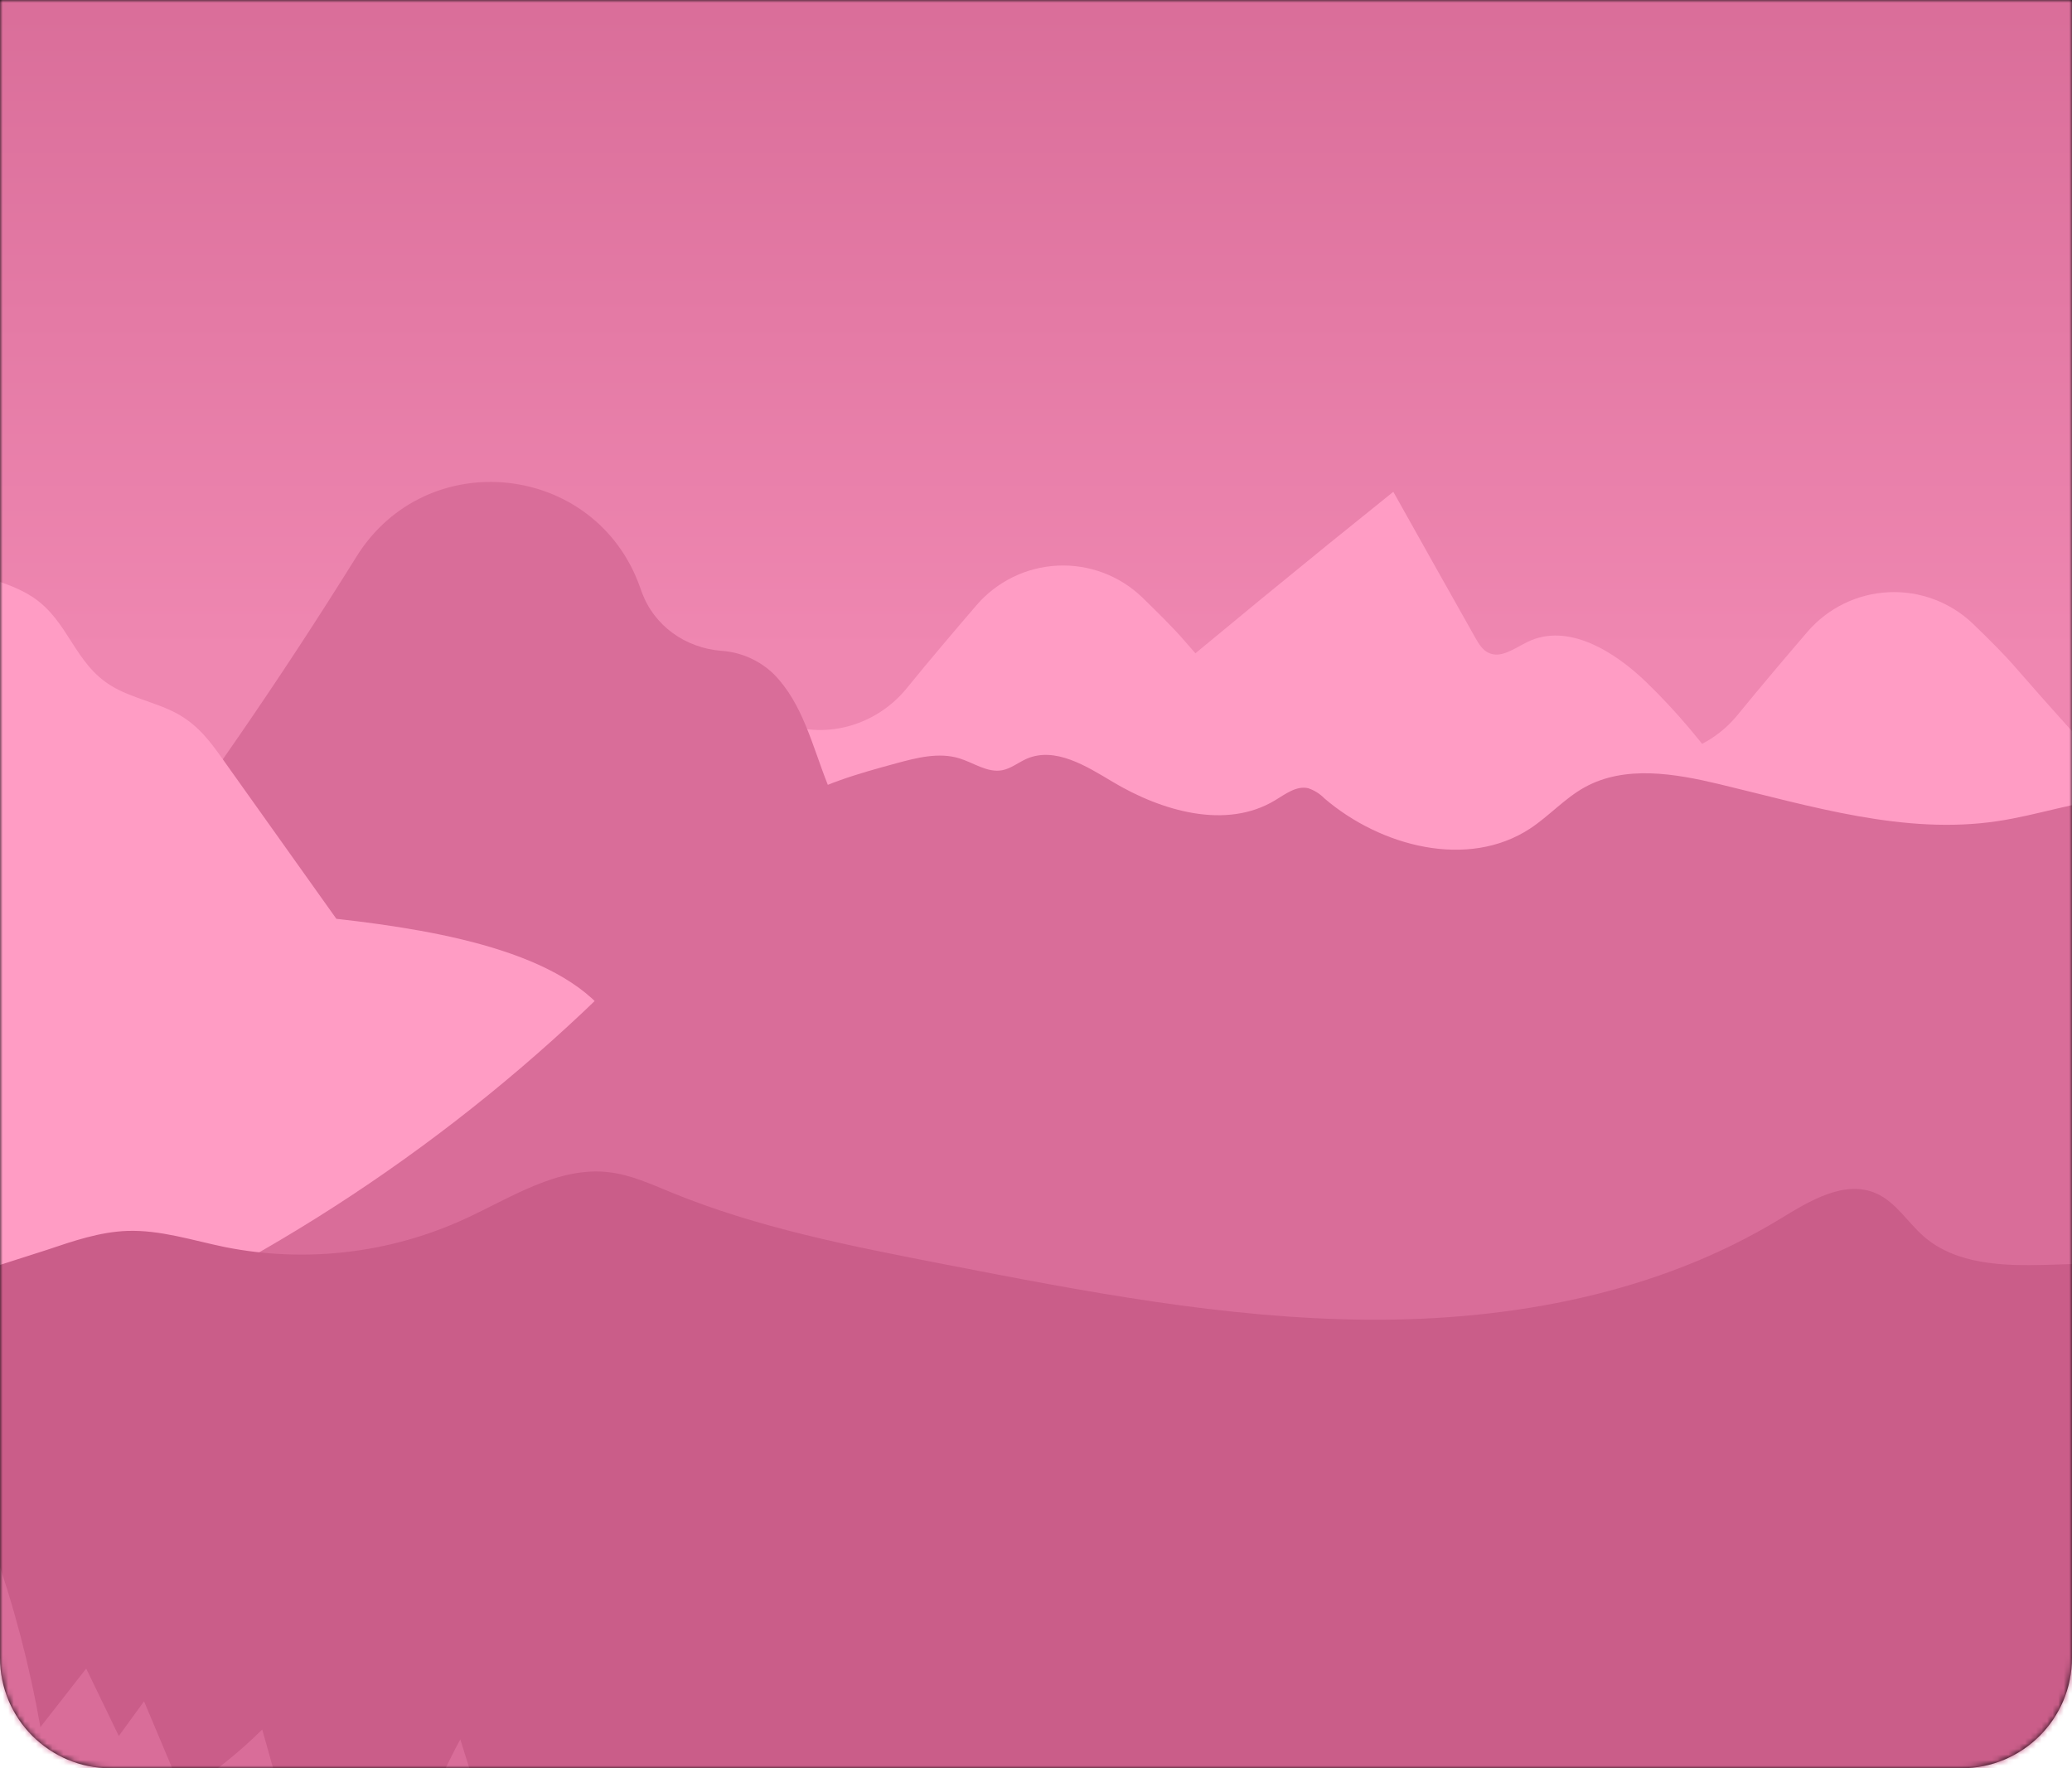 <svg width="375" height="320" viewBox="0 0 375 320" fill="none" xmlns="http://www.w3.org/2000/svg">
<path d="M0 0H375V300C375 311.046 366.046 320 355 320H20C8.954 320 0 311.046 0 300V0Z" fill="black"/>
<mask id="mask0_721_22224" style="mask-type:luminance" maskUnits="userSpaceOnUse" x="0" y="0" width="375" height="320">
<path d="M0 0H375V300C375 311.046 366.046 320 355 320H20C8.954 320 0 311.046 0 300V0Z" fill="white"/>
</mask>
<g mask="url(#mask0_721_22224)">
<rect x="-81.16" y="-170" width="435.433" height="613.223" fill="url(#paint0_linear_721_22224)"/>
<rect x="-228.164" y="-169.883" width="612.457" height="612.987" fill="url(#paint1_linear_721_22224)"/>
<path d="M158.832 167.404C189.327 140.574 220.439 114.438 252.169 88.998C257.088 97.789 262.028 106.583 266.991 115.379C267.596 116.448 268.26 117.59 269.367 118.121C271.661 119.249 274.162 117.274 276.464 116.161C283.768 112.622 292.216 117.878 298.037 123.532C319.728 144.539 331.429 173.508 342.547 201.577L281.061 202.218C240.047 202.645 197.839 202.867 159.658 187.881C156.832 186.776 153.933 185.508 151.978 183.193C150.023 180.879 149.322 177.215 151.24 174.834C152.642 173.065 155.003 172.454 156.98 171.37C158.957 170.286 160.794 168.009 159.88 165.952L158.832 167.404Z" fill="#FF9CC4"/>
<path d="M65.119 209.537C78.657 201.038 92.041 191.677 101.661 178.91C111.857 165.384 117.258 148.748 127.344 135.133C128.47 133.447 129.91 131.994 131.586 130.851C134.603 129.022 137.864 129.244 141.022 130.593C149.093 134.042 158.5 131.403 164.056 124.607C168.246 119.447 172.695 114.229 176.723 109.533C180.417 105.233 185.718 102.64 191.383 102.361C197.048 102.082 202.578 104.143 206.677 108.059C209.71 111.008 212.491 113.779 214.284 115.858C224.738 127.939 235.635 139.644 246.525 151.335C253.903 159.229 261.222 167.116 268.85 174.731C288.542 194.389 310.277 212.382 326.198 235.174C307.237 240.333 288.144 245.493 268.563 247.1C242.999 249.223 217.353 245.257 191.7 244.749C168.829 244.299 145.958 246.591 123.087 246.4C90.903 246.226 58.965 240.778 28.547 230.272C29.727 223.122 35.416 217.358 41.93 214.166C48.445 210.974 55.764 209.913 62.95 208.903C65.03 208.608 67.111 208.313 69.206 208.217L65.119 209.537Z" fill="#FF9CC4"/>
<path d="M-167.135 323.391C-155.552 309.799 -143.966 296.197 -132.378 282.585C-125.214 274.182 -117.474 265.381 -106.924 262.101C-96.374 258.821 -82.459 263.855 -80.467 274.713C-69.186 255.138 -56.755 236.247 -43.239 218.14C-38.142 219.401 -33.636 222.376 -30.475 226.565C6.259 185.073 36.811 145.254 64.507 100.748C77.205 80.344 107.83 83.661 115.85 106.305L116.115 107.043C118.329 113.249 124.061 117.288 130.628 117.782C134.159 118.038 137.489 119.525 140.034 121.984C145.309 127.306 147.036 135.053 149.817 142.011C152.599 148.969 157.734 156.141 165.2 156.753C168.151 156.996 171.324 156.141 174.12 157.195C177.388 158.426 179.188 161.839 180.708 164.979C214.927 235.742 249.143 306.504 283.356 377.267C143.458 380.458 3.279 383.643 -136.244 372.932C-152.438 371.694 -172.093 367.64 -176.977 352.168C-181.241 338.649 -171.141 325.124 -161.299 314.915L-167.135 323.391Z" fill="#D96D99"/>
<path d="M-279.691 241.529C-247.435 238.131 -215.143 229.735 -191.652 213.15C-185.233 208.624 -179.559 203.568 -173.384 198.85C-166.434 193.565 -158.864 188.744 -151.302 183.931L-126.262 167.987C-121.695 165.076 -117.121 162.164 -112.17 159.614C-106.46 156.665 -100.174 154.159 -95.695 150.238C-91.401 146.464 -89.136 141.695 -85.779 137.442C-81.832 132.437 -76.402 128.169 -71.024 123.945L-37.329 97.52C-33.64 94.652 -28.919 91.527 -23.724 92.456C-18.671 93.362 -16.347 97.564 -12.614 100.203C-7.449 103.888 0.667 104.53 5.979 108.09C12.456 112.417 13.416 120.053 20.181 124.137C23.804 126.348 28.629 127.181 32.332 129.296C36.036 131.412 38.235 134.456 40.374 137.478C47.206 147.085 54.04 156.685 60.877 166.277C80.613 168.489 104.311 172.793 111.703 186.4C114.189 190.978 114.603 196.344 119.015 200.066C127.447 207.194 145.14 204.165 153.69 211.219C156.273 213.342 157.623 216.128 159.998 218.376C164.204 222.364 171.021 224.221 177.137 226.484C212.499 239.752 228.568 270.32 258.227 289.713C273.211 299.517 291.354 306.254 308.256 314.2C313.981 316.891 320.216 322.264 315.87 326.105C313.871 327.874 310.425 328.257 307.304 328.471C279.792 330.417 252.081 329.451 224.466 328.625C76.078 324.203 -72.396 323.977 -220.956 327.947C-276.548 329.422 -333.173 331.434 -386.869 320.79C-386.5 312.586 -378.96 305.311 -369.856 300.578C-360.752 295.846 -350.068 293.016 -339.88 289.64L-279.691 241.529Z" fill="#FF9CC4"/>
<path d="M491.891 224.966C485.376 221.767 478.05 220.713 470.864 219.703C469.602 219.526 468.333 219.349 467.064 219.216C454.094 210.99 441.404 201.887 432.182 189.651C421.993 176.117 416.585 159.481 406.5 145.866C405.377 144.178 403.936 142.723 402.258 141.584C399.247 139.756 395.986 139.977 392.829 141.326C390.221 142.434 387.396 142.938 384.565 142.8C377.844 135.503 371.182 128.161 364.69 120.687C362.897 118.608 360.108 115.807 357.083 112.888C352.989 108.967 347.461 106.9 341.797 107.172C336.132 107.444 330.828 110.031 327.129 114.326C323.093 119.021 318.652 124.269 314.461 129.399C308.906 136.196 299.499 138.834 291.42 135.385C288.263 134.036 285.002 133.815 281.991 135.643C280.313 136.782 278.872 138.236 277.749 139.925C267.664 153.54 262.256 170.147 252.067 183.71C242.845 195.946 230.155 205.049 217.192 213.275C215.915 213.408 214.654 213.585 213.385 213.762C206.199 214.771 198.873 215.825 192.358 219.025C185.843 222.224 180.162 227.98 178.975 235.13C188.886 238.592 198.985 241.494 209.224 243.821C208.7 244.558 208.161 245.295 207.652 246.032C226.613 251.192 245.7 256.352 265.281 257.959C290.845 260.081 316.498 256.116 342.143 255.607C365.014 255.158 387.886 257.457 410.757 257.258C442.944 257.089 474.884 251.64 505.304 241.13C504.086 233.936 498.406 228.157 491.891 224.966Z" fill="#FF9CC4"/>
<path d="M402.839 150.833C407.554 145.305 390.112 143.757 382.875 144.413C375.637 145.069 368.687 147.538 361.479 148.607C344.643 151.121 327.762 145.88 311.206 141.914C303.091 139.975 294.105 138.435 286.808 142.467C283.185 144.472 280.374 147.671 276.914 149.949C265.67 157.32 249.911 153.229 239.693 144.479C238.885 143.649 237.891 143.023 236.794 142.651C234.661 142.135 232.655 143.69 230.773 144.826C221.92 150.177 210.285 146.808 201.387 141.494C196.584 138.619 190.962 135.088 185.82 137.307C184.344 137.956 182.994 139.076 181.393 139.386C178.708 139.894 176.229 138.029 173.595 137.226C169.906 136.106 165.959 137.115 162.24 138.125C155.364 139.998 148.37 141.929 142.394 145.799C136.418 149.668 131.659 155.462 126.901 160.924C100.026 191.8 67.324 217.08 30.664 235.32C65.93 258.908 109.961 256.048 151.476 264.805C165.442 267.753 179.032 272.316 193.021 275.161C228.914 282.481 266.01 278.346 302.641 278.434C322.782 278.486 343.16 279.805 362.866 275.662C376.072 272.891 388.637 267.738 401.386 263.316C410.306 260.22 419.594 257.345 426.854 251.316C434.114 245.286 438.88 235.099 435.56 226.254C434.084 222.392 431.318 219.215 429.222 215.662C424.796 208.099 423.593 199.128 421.306 190.652L402.839 150.833Z" fill="#D96D99"/>
<path d="M8.553 226.167C13.26 224.582 18.033 222.938 23.006 222.754C29.034 222.54 34.899 224.493 40.823 225.702C55.355 228.569 70.419 226.816 83.903 220.69C92.454 216.783 100.997 211.004 110.323 212.147C114.211 212.619 117.833 214.292 121.456 215.773C137.134 222.208 153.918 225.481 170.541 228.717C195.994 233.67 221.632 238.639 247.565 238.823C273.498 239.007 300.029 234.076 322.163 220.587C327.504 217.329 333.834 213.444 339.559 215.965C343.152 217.55 345.27 221.243 348.236 223.808C354.064 228.842 362.505 229.108 370.207 228.901C396.622 228.215 422.916 225.084 448.751 219.547C456.343 217.918 464.459 216.12 471.674 219.002C475.799 220.646 479.185 223.668 482.616 226.476C498.546 239.492 517.128 248.878 537.064 253.978C568.516 261.99 594.021 284.103 624.123 296.317C606.957 305.761 587.934 311.345 568.383 312.681C566.553 312.806 564.421 313.064 563.484 314.642C562.946 315.534 562.938 316.691 562.304 317.524C561.566 318.526 543.859 362.989 542.62 363.136C497.489 368.502 431.406 358.758 419.093 357.424C396.389 354.957 373.508 354.54 350.729 356.178C337.582 357.129 325.778 352.581 312.881 349.854C310.712 349.396 308.034 348.306 308.071 346.094C312.707 345.002 316.831 342.36 319.757 338.605C320.419 337.886 320.823 336.969 320.908 335.996C320.908 334.566 319.713 333.453 318.555 332.613C308.585 325.586 295.506 324.765 284.735 330.49C281.046 332.509 277.822 335.244 274.288 337.514C267.876 341.633 260.58 344.179 252.995 344.944C252.351 344.994 251.732 345.215 251.202 345.586C248.827 347.362 251.202 350.627 251.881 353.362C253.084 358.389 247.786 362.421 243.109 364.618C226.281 372.529 207.908 376.617 189.31 376.588C96.696 376.397 7.239 373.566 -85.146 380.09C-95.696 356.325 -93.261 328.264 -83.324 304.256C-82.969 303.394 -82.586 302.546 -82.232 301.691C-66.945 266.936 -36.998 240.739 -0.81 229.167L8.553 226.167Z" fill="#CA5D89"/>
<path d="M-191.961 266.951C-185.137 247.676 -175.464 230.014 -163.579 215.147C-162.17 219.993 -161.294 224.979 -160.967 230.014L-157.042 226.366C-152.47 231.745 -149.079 238.023 -147.089 244.793C-145.983 242.563 -144.881 240.332 -143.784 238.101C-139.259 242.784 -135.828 248.41 -133.735 254.575C-128.61 239.341 -123.485 224.125 -118.36 208.926C-107.087 229.064 -101.052 253.779 -101.391 278.42L-94.662 257.133L-92.692 265.772C-91.055 263.098 -89.414 260.42 -87.771 257.737C-84.564 268.759 -81.613 279.887 -78.918 291.121C-75.712 287.635 -73.271 283.517 -71.754 279.032C-70.972 282.084 -70.195 285.131 -69.423 288.172L-65.549 284L-61.455 291.828C-56.138 283.41 -51.559 274.549 -47.769 265.344C-46.886 275.635 -44.577 285.754 -40.907 295.411C-39.023 288.22 -36.655 281.164 -33.817 274.293C-31.598 281.182 -30.158 288.297 -29.523 295.507L-25.193 288.489C-22.358 293.845 -20.226 299.543 -18.848 305.443C-15.464 297.163 -12.082 288.882 -8.703 280.602C-7.862 284.848 -7.018 289.096 -6.173 293.347C-4.54 288.85 -2.907 284.352 -1.274 279.85C2.492 290.493 5.364 301.43 7.314 312.549L15.6 301.949L21.502 314.155L26.069 307.883L33.026 324.409C38.251 321.154 43.091 317.321 47.457 312.983L58.302 351.556L69.509 328.286L73.936 335.568C73.936 335.568 78.746 323.111 83.306 314.775C83.306 314.775 93.524 346.839 97.043 362.967C100.394 361.466 103.171 358.925 104.96 355.721C107.066 363.986 110.367 371.899 114.758 379.213C118.001 375.468 120.872 371.417 123.331 367.117C126.558 372.101 128.948 377.579 130.406 383.333L134.302 379.559L139.208 388.404L146.423 379.913C149.445 382.45 151.834 385.655 153.403 389.274L156.612 383.864C159.383 386.118 161.52 389.051 162.817 392.377L171.316 386.429C177.995 419.764 187.422 452.49 199.5 484.273C84.339 486.528 -30.756 477.639 -145.71 468.749C-158.901 467.732 -173.804 465.609 -181.772 452.312C-186.937 443.636 -187.889 432.159 -188.619 421.353C-190.434 394.419 -192.205 366.807 -186.494 340.758C-184.037 329.532 -180.194 318.593 -179.854 306.954C-179.448 292.949 -184.547 278.885 -193.193 270.098L-191.961 266.951Z" fill="#D96D99"/>
<path d="M-276.245 266.951C-269.724 248.23 -260.132 230.724 -247.862 215.147C-246.455 219.994 -245.577 224.979 -245.243 230.014L-241.326 226.366C-236.751 231.744 -233.358 238.022 -231.366 244.793L-228.068 238.101C-223.54 242.782 -220.108 248.409 -218.019 254.575L-202.636 208.926C-191.37 229.064 -185.335 253.779 -185.667 278.42L-178.939 257.133L-176.947 265.786L-172.026 257.752C-168.819 268.774 -165.868 279.902 -163.172 291.136C-159.96 287.653 -157.517 283.534 -156.001 279.047C-155.229 282.099 -154.452 285.145 -153.669 288.187L-149.803 284.015L-145.709 291.843C-140.393 283.424 -135.811 274.563 -132.016 265.359C-131.135 275.65 -128.829 285.769 -125.161 295.425C-123.296 288.229 -120.942 281.169 -118.116 274.293C-115.904 281.184 -114.463 288.298 -113.822 295.507L-109.513 288.482C-106.679 293.838 -104.546 299.536 -103.168 305.435C-99.784 297.155 -96.403 288.875 -93.024 280.595C-92.178 284.841 -91.334 289.089 -90.493 293.339C-88.86 288.843 -87.227 284.344 -85.594 279.843C-81.829 290.486 -78.956 301.423 -77.006 312.541C-74.247 309.013 -71.485 305.48 -68.721 301.942L-62.819 314.148C-61.294 312.06 -59.772 309.969 -58.252 307.875C-55.925 313.379 -53.604 318.888 -51.287 324.401C-46.066 321.144 -41.228 317.312 -36.864 312.976L-26.018 351.549L-14.774 328.286L-10.348 335.568C-10.348 335.568 -5.537 323.111 -0.978 314.775C-0.978 314.775 9.241 346.839 12.76 362.967C16.111 361.466 18.887 358.925 20.676 355.721C22.783 363.986 26.083 371.899 30.474 379.213C33.711 375.459 36.572 371.398 39.018 367.087C42.248 372.07 44.638 377.548 46.093 383.304L49.988 379.53L54.895 388.375L62.118 379.883C65.137 382.421 67.524 385.626 69.09 389.245L72.299 383.834C75.072 386.086 77.21 389.02 78.504 392.348L87.01 386.399C93.69 419.756 103.124 452.502 115.216 484.302C0.055 486.558 -115.039 477.668 -229.993 468.779C-243.185 467.762 -258.088 465.639 -266.056 452.341C-271.221 443.665 -272.172 432.189 -272.903 421.383C-274.718 394.449 -276.488 366.837 -270.778 340.787C-268.321 329.561 -264.477 318.622 -264.138 306.983C-263.739 292.978 -268.838 278.914 -277.484 270.128L-276.245 266.951Z" fill="#CE0054"/>
</g>
<defs>
<linearGradient id="paint0_linear_721_22224" x1="335.761" y1="412.869" x2="335.761" y2="-148.204" gradientUnits="userSpaceOnUse">
<stop stop-color="#E4E4E4"/>
<stop offset="0.2" stop-color="#DEDEDE"/>
<stop offset="0.77" stop-color="#D2D2D2"/>
<stop offset="0.81" stop-color="#CDCDCD"/>
<stop offset="0.88" stop-color="#BDBDBD"/>
<stop offset="0.95" stop-color="#A3A3A3"/>
<stop offset="1" stop-color="#8A8A8A"/>
</linearGradient>
<linearGradient id="paint1_linear_721_22224" x1="17.863" y1="-2.484" x2="17.863" y2="118.029" gradientUnits="userSpaceOnUse">
<stop stop-color="#D96D99"/>
<stop offset="1" stop-color="#EF87B1"/>
</linearGradient>
</defs>
</svg>
